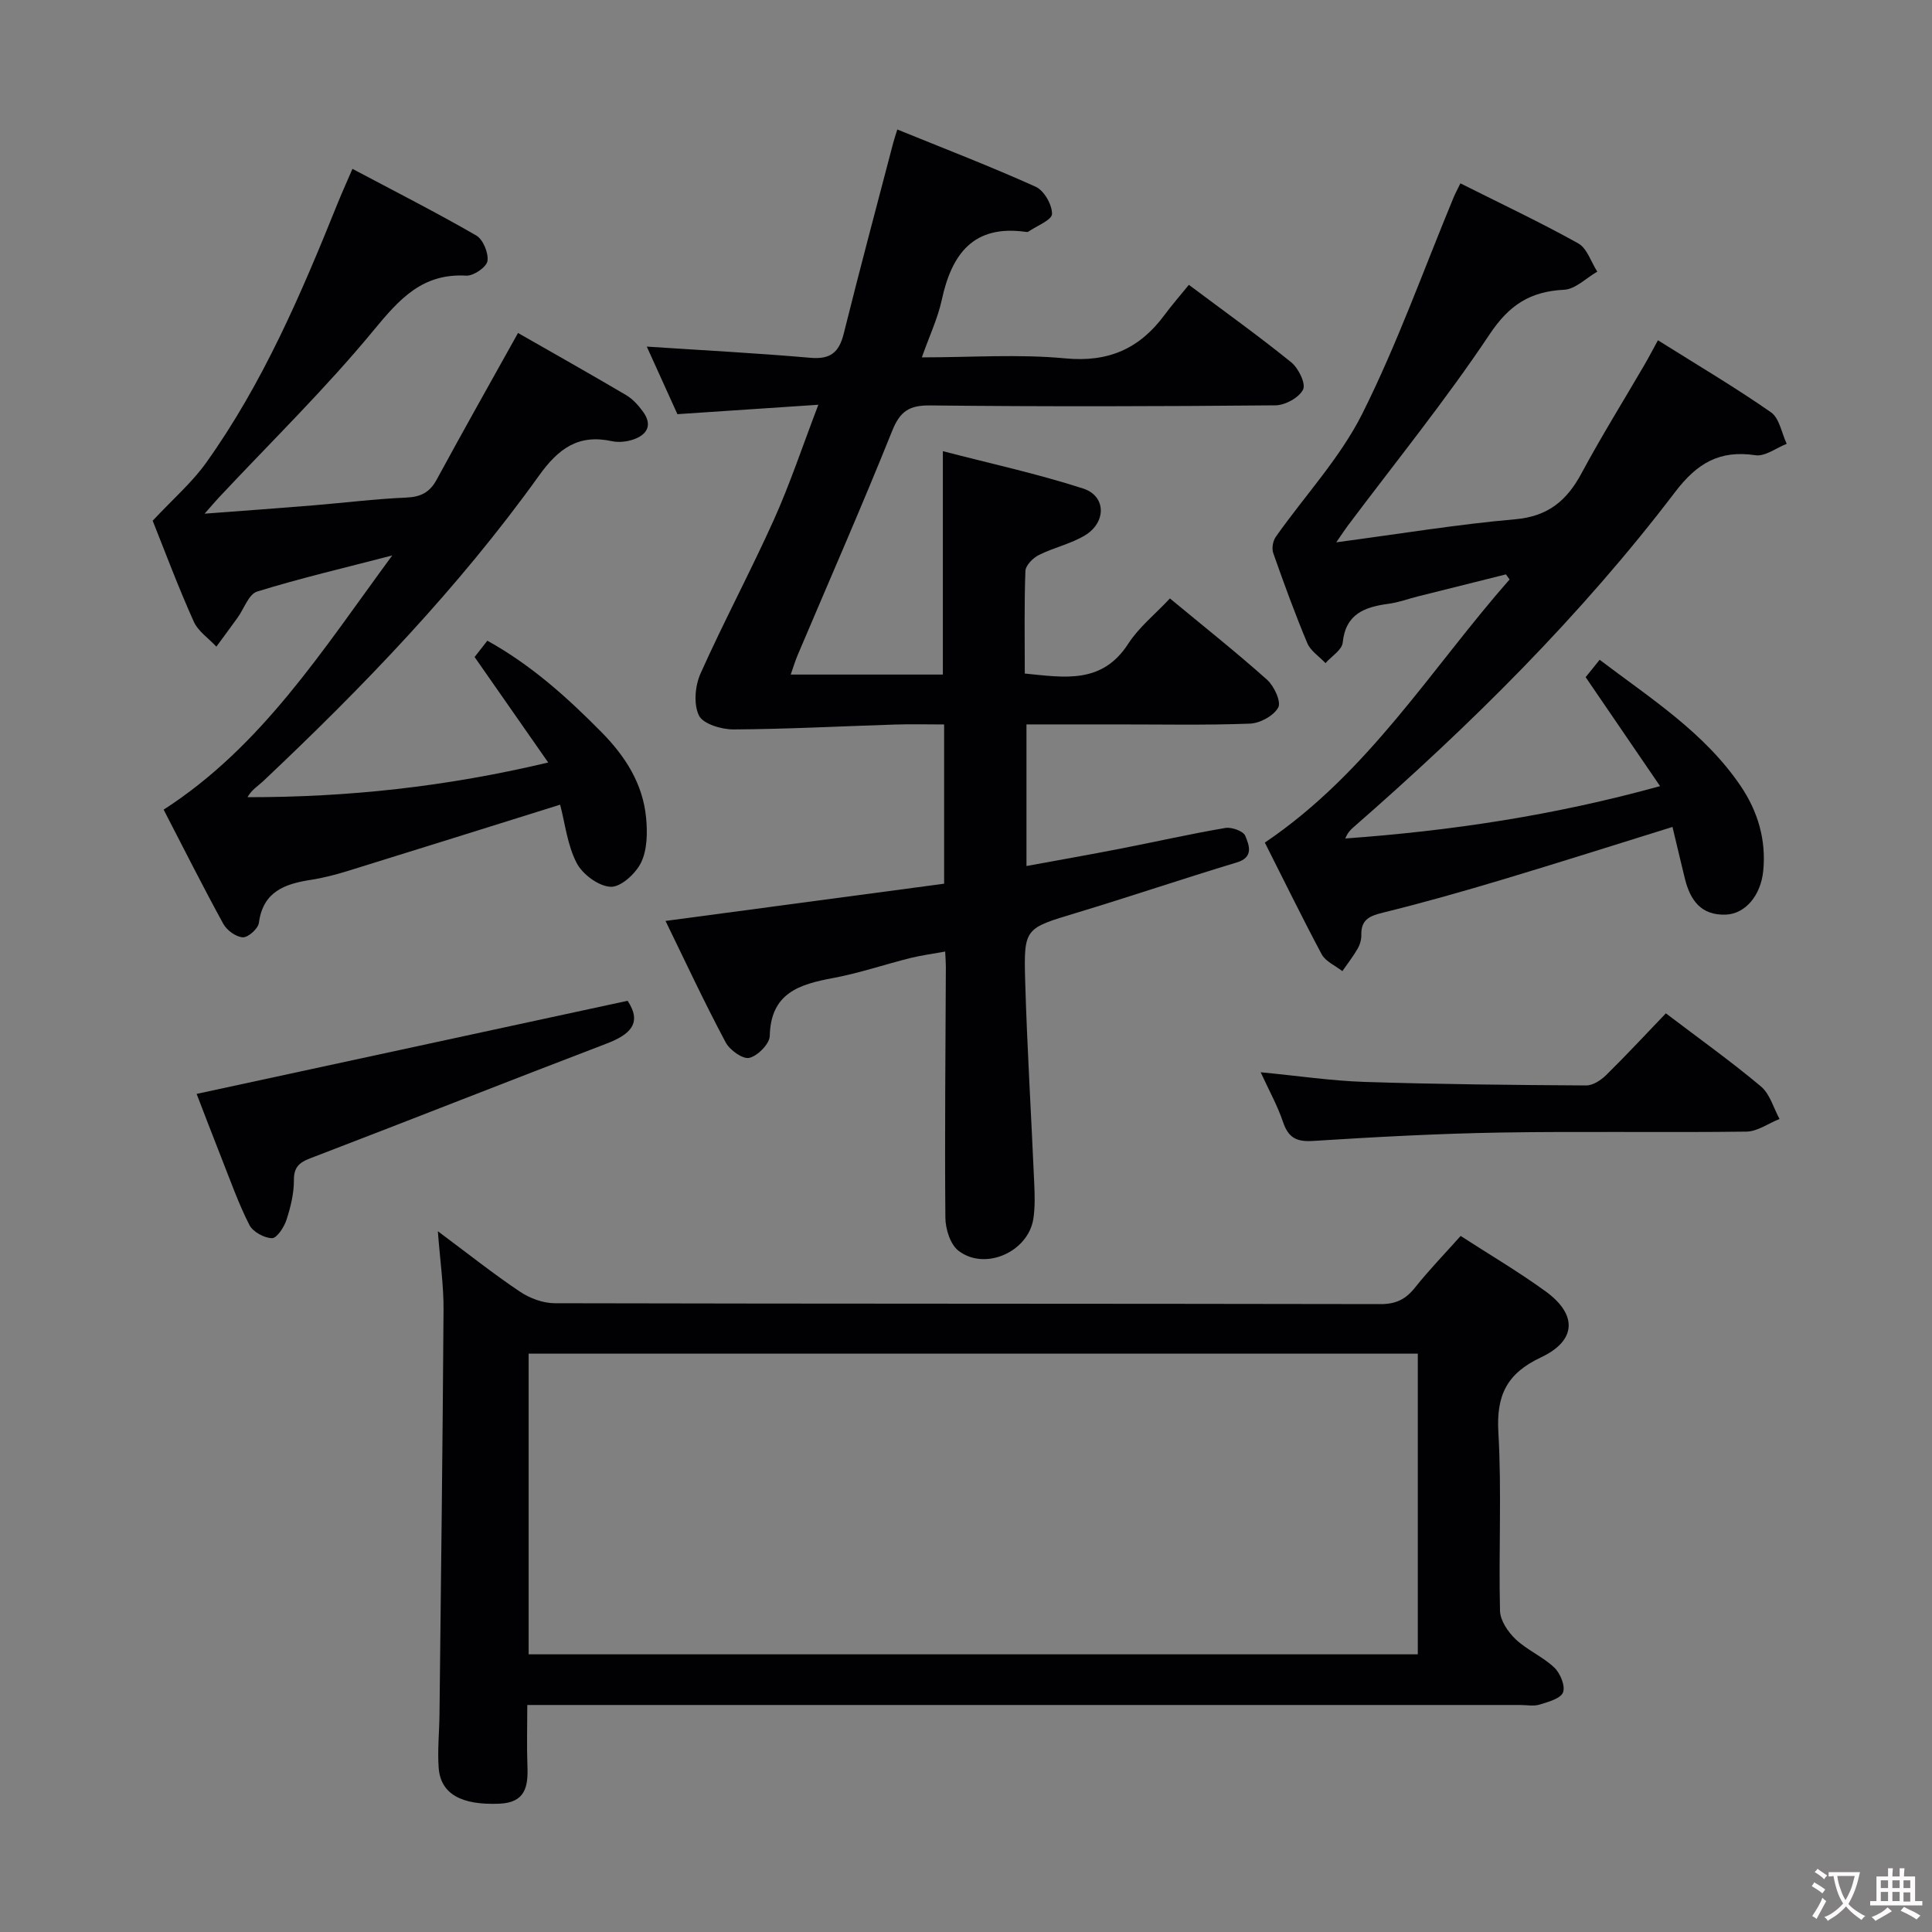 <svg enable-background="new 0 0 400 400" viewBox="0 0 400 400" xmlns="http://www.w3.org/2000/svg"><rect x="0" y="0" width="400" height="400" fill="#808080" stroke="none"/><g fill="#010103"><path d="m137.79 190.67c19.58-2.62 38.49-5.14 57.68-7.71 0-11.06 0-21.64 0-32.97-3.4 0-6.83-.09-10.25.02-11.12.35-22.24.95-33.36 1.01-2.49.01-6.29-1.13-7.15-2.88-1.14-2.33-.81-6.15.32-8.68 4.81-10.75 10.38-21.15 15.21-31.89 3.32-7.38 5.88-15.11 9.19-23.77-10.17.68-19.49 1.3-29.18 1.95-2.09-4.61-4.26-9.4-6.34-13.99 11.47.76 22.71 1.34 33.91 2.32 4.15.36 5.91-1.16 6.87-5.02 3.28-13.19 6.8-26.33 10.24-39.48.2-.76.46-1.51.85-2.77 9.76 3.97 19.32 7.65 28.64 11.85 1.74.78 3.42 3.72 3.39 5.64-.02 1.25-3.17 2.46-4.92 3.67-.12.08-.33.06-.49.04-10.83-1.54-15.35 4.53-17.41 14.05-.83 3.84-2.56 7.48-4.13 11.93 10.26 0 20.07-.71 29.72.21 8.94.85 15.36-2.03 20.49-8.95 1.57-2.12 3.31-4.11 5.07-6.28 7.72 5.78 14.62 10.71 21.19 16.04 1.5 1.21 3.07 4.41 2.46 5.64-.83 1.67-3.7 3.25-5.71 3.27-23.83.22-47.66.28-71.49.02-4.37-.05-6.25 1.22-7.88 5.28-6.25 15.57-13.01 30.95-19.56 46.4-.51 1.2-.88 2.45-1.44 4.04h31.5c0-15.29 0-30.33 0-46.25 9.68 2.52 19.52 4.66 29.06 7.74 4.75 1.53 4.82 6.99.38 9.68-2.94 1.78-6.49 2.53-9.59 4.09-1.21.61-2.72 2.14-2.76 3.31-.26 6.97-.13 13.95-.13 21.22 8.22.81 15.99 2.24 21.41-6.16 2.21-3.42 5.56-6.1 8.64-9.39 6.93 5.74 13.69 11.1 20.11 16.83 1.46 1.3 2.96 4.55 2.32 5.74-.93 1.72-3.78 3.28-5.87 3.35-9.32.35-18.66.15-27.99.16-5.98 0-11.95 0-18.27 0v29.32c6.75-1.24 13.23-2.38 19.69-3.64 7.17-1.4 14.29-3.02 21.49-4.24 1.31-.22 3.73.65 4.12 1.63.75 1.86 1.87 4.42-1.76 5.51-11.12 3.36-22.13 7.09-33.25 10.45-10.59 3.2-10.87 3.09-10.56 14.02.4 13.96 1.27 27.9 1.87 41.85.11 2.49.2 5.04-.18 7.48-1.08 6.84-10 10.81-15.49 6.6-1.7-1.3-2.7-4.5-2.72-6.84-.15-17.33.03-34.66.1-51.98 0-.82-.07-1.64-.14-3.13-2.59.47-4.95.78-7.25 1.35-5.31 1.33-10.54 3.12-15.91 4.12-7.02 1.31-12.96 3.08-13.16 12-.04 1.64-2.5 4.14-4.24 4.54-1.35.32-4.05-1.62-4.89-3.21-4.42-8.29-8.4-16.82-12.45-25.14z"/><path d="m302.41 255.89c5.97 3.86 11.98 7.4 17.6 11.48 6.6 4.79 6.42 10.19-.99 13.67-7.05 3.32-9.24 7.84-8.8 15.48.71 12.29.04 24.66.34 36.98.05 2.02 1.66 4.4 3.24 5.89 2.38 2.25 5.61 3.6 7.99 5.85 1.24 1.17 2.33 3.81 1.82 5.15-.5 1.29-3.07 1.97-4.86 2.53-1.22.38-2.64.08-3.98.08-66.33 0-132.65 0-198.98 0-1.98 0-3.95 0-6.62 0 0 4.45-.13 8.55.03 12.65.17 4.29-.44 7.58-5.86 7.79-7.79.31-12.13-1.99-12.52-7.46-.26-3.64.13-7.32.17-10.98.31-27.97.66-55.95.84-83.92.03-4.9-.69-9.81-1.18-16.17 6.39 4.76 11.54 8.86 16.99 12.51 2.05 1.37 4.79 2.4 7.22 2.4 56.99.13 113.99.07 170.98.18 3.2.01 5.22-1.02 7.14-3.44 2.89-3.63 6.14-6.98 9.43-10.67zm-192.96 86.62h184.09c0-20.87 0-41.42 0-62.25-61.45 0-122.65 0-184.09 0z"/><path d="m261.87 174.45c21.5-14.52 34.43-36.01 50.67-54.48-.25-.35-.5-.7-.75-1.05-6.03 1.5-12.05 3.01-18.08 4.52-2.09.52-4.13 1.29-6.25 1.57-4.93.67-8.86 2.07-9.47 8.05-.16 1.51-2.32 2.82-3.56 4.23-1.29-1.37-3.09-2.52-3.77-4.14-2.57-6.12-4.84-12.37-7.05-18.64-.34-.96-.07-2.52.53-3.37 5.98-8.49 13.29-16.29 17.89-25.45 7.26-14.49 12.73-29.89 18.96-44.9.31-.75.71-1.46 1.37-2.83 8.26 4.15 16.48 8.02 24.4 12.43 1.83 1.02 2.65 3.85 3.94 5.85-2.29 1.31-4.53 3.64-6.88 3.75-6.99.35-11.34 3.12-15.4 9.21-9.12 13.67-19.51 26.49-29.38 39.65-.56.75-1.07 1.54-2.38 3.43 13.16-1.75 25.07-3.72 37.05-4.77 6.81-.6 10.69-3.87 13.73-9.53 4.09-7.61 8.66-14.95 13.01-22.42.9-1.54 1.72-3.13 2.81-5.11 8.07 5.07 15.93 9.71 23.4 14.91 1.75 1.22 2.21 4.31 3.26 6.53-2.16.84-4.48 2.66-6.47 2.36-7.41-1.11-12.07 1.62-16.63 7.61-19.53 25.66-42.36 48.25-66.62 69.43-.62.54-1.2 1.13-1.67 2.31 21.65-1.57 43.01-4.71 65.17-10.84-5.31-7.78-10.21-14.94-15.41-22.56.6-.75 1.58-1.97 2.9-3.6 10.61 8.05 21.75 15.09 29.24 26.2 3.52 5.22 5.26 11.1 4.63 17.49-.5 5.12-3.72 8.9-7.7 9.07-5.16.22-7.42-2.98-8.52-7.44-.86-3.5-1.68-7-2.57-10.71-12.01 3.73-23.66 7.44-35.37 10.95-8.1 2.43-16.24 4.74-24.45 6.76-2.77.68-4.68 1.38-4.6 4.63.02.96-.28 2.03-.77 2.87-.93 1.62-2.09 3.1-3.16 4.64-1.46-1.14-3.47-1.99-4.28-3.48-4.07-7.63-7.85-15.39-11.77-23.13z"/><path d="m31.61 107.81c4.19-4.49 8.12-7.88 11.06-11.99 11.77-16.48 19.68-34.97 27.2-53.64.86-2.13 1.8-4.21 3.1-7.22 8.84 4.69 17.36 9.02 25.64 13.8 1.41.82 2.57 3.64 2.31 5.3-.2 1.25-2.89 3.09-4.38 3.01-9.06-.52-13.8 4.79-19.13 11.25-10.02 12.16-21.37 23.23-32.15 34.75-.64.69-1.25 1.41-2.9 3.28 8.33-.63 15.35-1.13 22.37-1.71 6.45-.53 12.89-1.34 19.36-1.62 3.01-.13 4.87-1.05 6.32-3.72 5.45-10.05 11.07-20 16.84-30.36 7.14 4.08 14.79 8.39 22.35 12.84 1.39.82 2.58 2.14 3.54 3.47 1.98 2.73.88 4.75-2.01 5.74-1.37.47-3.04.65-4.44.35-6.94-1.5-11.05 1.49-15.1 7.14-16.64 23.21-36.39 43.71-57.12 63.27-1.07 1.01-2.38 1.76-3.22 3.3 20.79.02 41.02-2.14 62.25-7.18-5.27-7.55-10.15-14.54-15.24-21.84.6-.76 1.48-1.9 2.64-3.38 9.08 5.03 16.53 11.74 23.64 18.94 4.93 5 8.57 10.68 9.23 17.74.29 3.05.24 6.56-1.02 9.21-1.1 2.3-4.19 5.14-6.3 5.06-2.48-.09-5.83-2.56-7.05-4.91-1.93-3.7-2.4-8.17-3.43-12.09-14.88 4.65-29.39 9.21-43.92 13.71-2.53.78-5.12 1.46-7.73 1.86-5.4.84-9.87 2.44-10.72 8.9-.16 1.2-2.22 3.04-3.33 2.99-1.42-.07-3.31-1.45-4.04-2.79-4.23-7.72-8.18-15.59-12.35-23.64 20.36-13.12 32.86-32.98 47.33-52.63-10.15 2.64-19.16 4.74-27.98 7.48-1.74.54-2.7 3.55-4.04 5.4-1.45 2.01-2.92 4-4.39 6-1.6-1.72-3.79-3.17-4.69-5.2-3.21-7.13-5.94-14.45-8.5-20.87z"/><path d="m129.94 207.2c3.07 4.64.53 7-4.37 8.87-20.13 7.69-40.17 15.63-60.29 23.34-2.48.95-4.46 1.52-4.43 4.87.02 2.77-.67 5.62-1.54 8.28-.49 1.51-1.99 3.81-3 3.79-1.61-.03-3.95-1.31-4.67-2.72-2.25-4.41-3.91-9.13-5.74-13.75-1.88-4.76-3.7-9.54-5.19-13.4 29.81-6.43 59.38-12.83 89.23-19.28z"/><path d="m344.9 209.8c7.1 5.39 13.6 10.03 19.7 15.15 1.85 1.56 2.59 4.44 3.83 6.72-2.29.91-4.56 2.59-6.86 2.62-16.97.22-33.95-.09-50.92.19-12.94.22-25.89.92-38.81 1.74-3.44.22-5.1-.68-6.2-3.91-1.14-3.38-2.9-6.54-4.63-10.31 7.72.74 14.6 1.77 21.52 2 15.28.49 30.58.64 45.87.73 1.39.01 3.05-1.08 4.12-2.13 4.15-4.08 8.1-8.34 12.38-12.8z"/></g><path d="m377.9 391.2c-.2.3-.4.5-.6.8-.7-.6-1.4-1-2.2-1.5.2-.3.4-.5.5-.8.6.4 1.4.8 2.3 1.5zm-1.8 6.1c-.2-.2-.5-.4-.9-.6.4-.6.8-1.2 1.2-1.9s.7-1.3.9-1.9c.3.3.5.5.8.7-.7 1.3-1.4 2.6-2 3.7zm2.2-9c-.3.3-.5.5-.6.8-.6-.6-1.3-1.1-2-1.5.3-.3.5-.5.6-.7.6.5 1.3.9 2 1.4zm.3.2v-.9h2 4.5c-.3 1.3-.6 2.5-1 3.6s-.9 2.1-1.4 3c.4.5 1 1 1.6 1.4s1.2.8 1.9 1.1c-.3.2-.5.4-.8.8-.4-.3-1-.7-1.6-1.2s-1.2-1.1-1.6-1.6c-.5.6-1.1 1.1-1.7 1.6s-1.4.9-2.1 1.4c-.1-.3-.3-.5-.7-.8.6-.2 1.2-.5 1.9-1s1.4-1.1 2-1.8c-.5-.8-.9-1.6-1.2-2.5s-.6-2-.8-3.2c-.4.1-.7.1-1 .1zm2.5 2.7c.3 1 .7 1.7 1 2.2.3-.5.6-1.1 1-2s.6-1.9.9-3h-3.2-.4c.1.9.3 1.8.7 2.8z" fill="#fcfafa"/><path d="m396.5 388.5v1.5 3.6h1.5v.9c-.4 0-1 0-1.7 0h-7.9c-.5 0-.9 0-1.2 0v-.9h1.3v-3.5c0-.7 0-1.2 0-1.6h2.4c0-.8 0-1.4 0-1.7h1c0 .3-.1.8-.1 1.7h1.5c0-.8 0-1.4 0-1.7h1c0 .3-.1.9-.1 1.7zm-8.2 9.2c-.2-.3-.5-.5-.8-.8.8-.3 1.4-.6 1.9-.9s1-.7 1.4-1.1c.3.3.6.5.9.8-1.6 1-2.8 1.6-3.4 2zm2.6-6.8v-1.6h-1.5v1.6zm0 2.7v-1.9h-1.5v1.9zm2.4-2.7v-1.6h-1.5v1.6zm0 2.7v-1.9h-1.5v1.9zm.2 2 .7-.8c.4.2.9.5 1.6.8s1.3.7 1.8 1c-.3.3-.5.5-.8.8-.4-.3-1.5-1-3.3-1.8zm2-4.7v-1.6h-1.4v1.6zm0 2.8v-1.9h-1.4v1.9z" fill="#fcfafa"/></svg>
